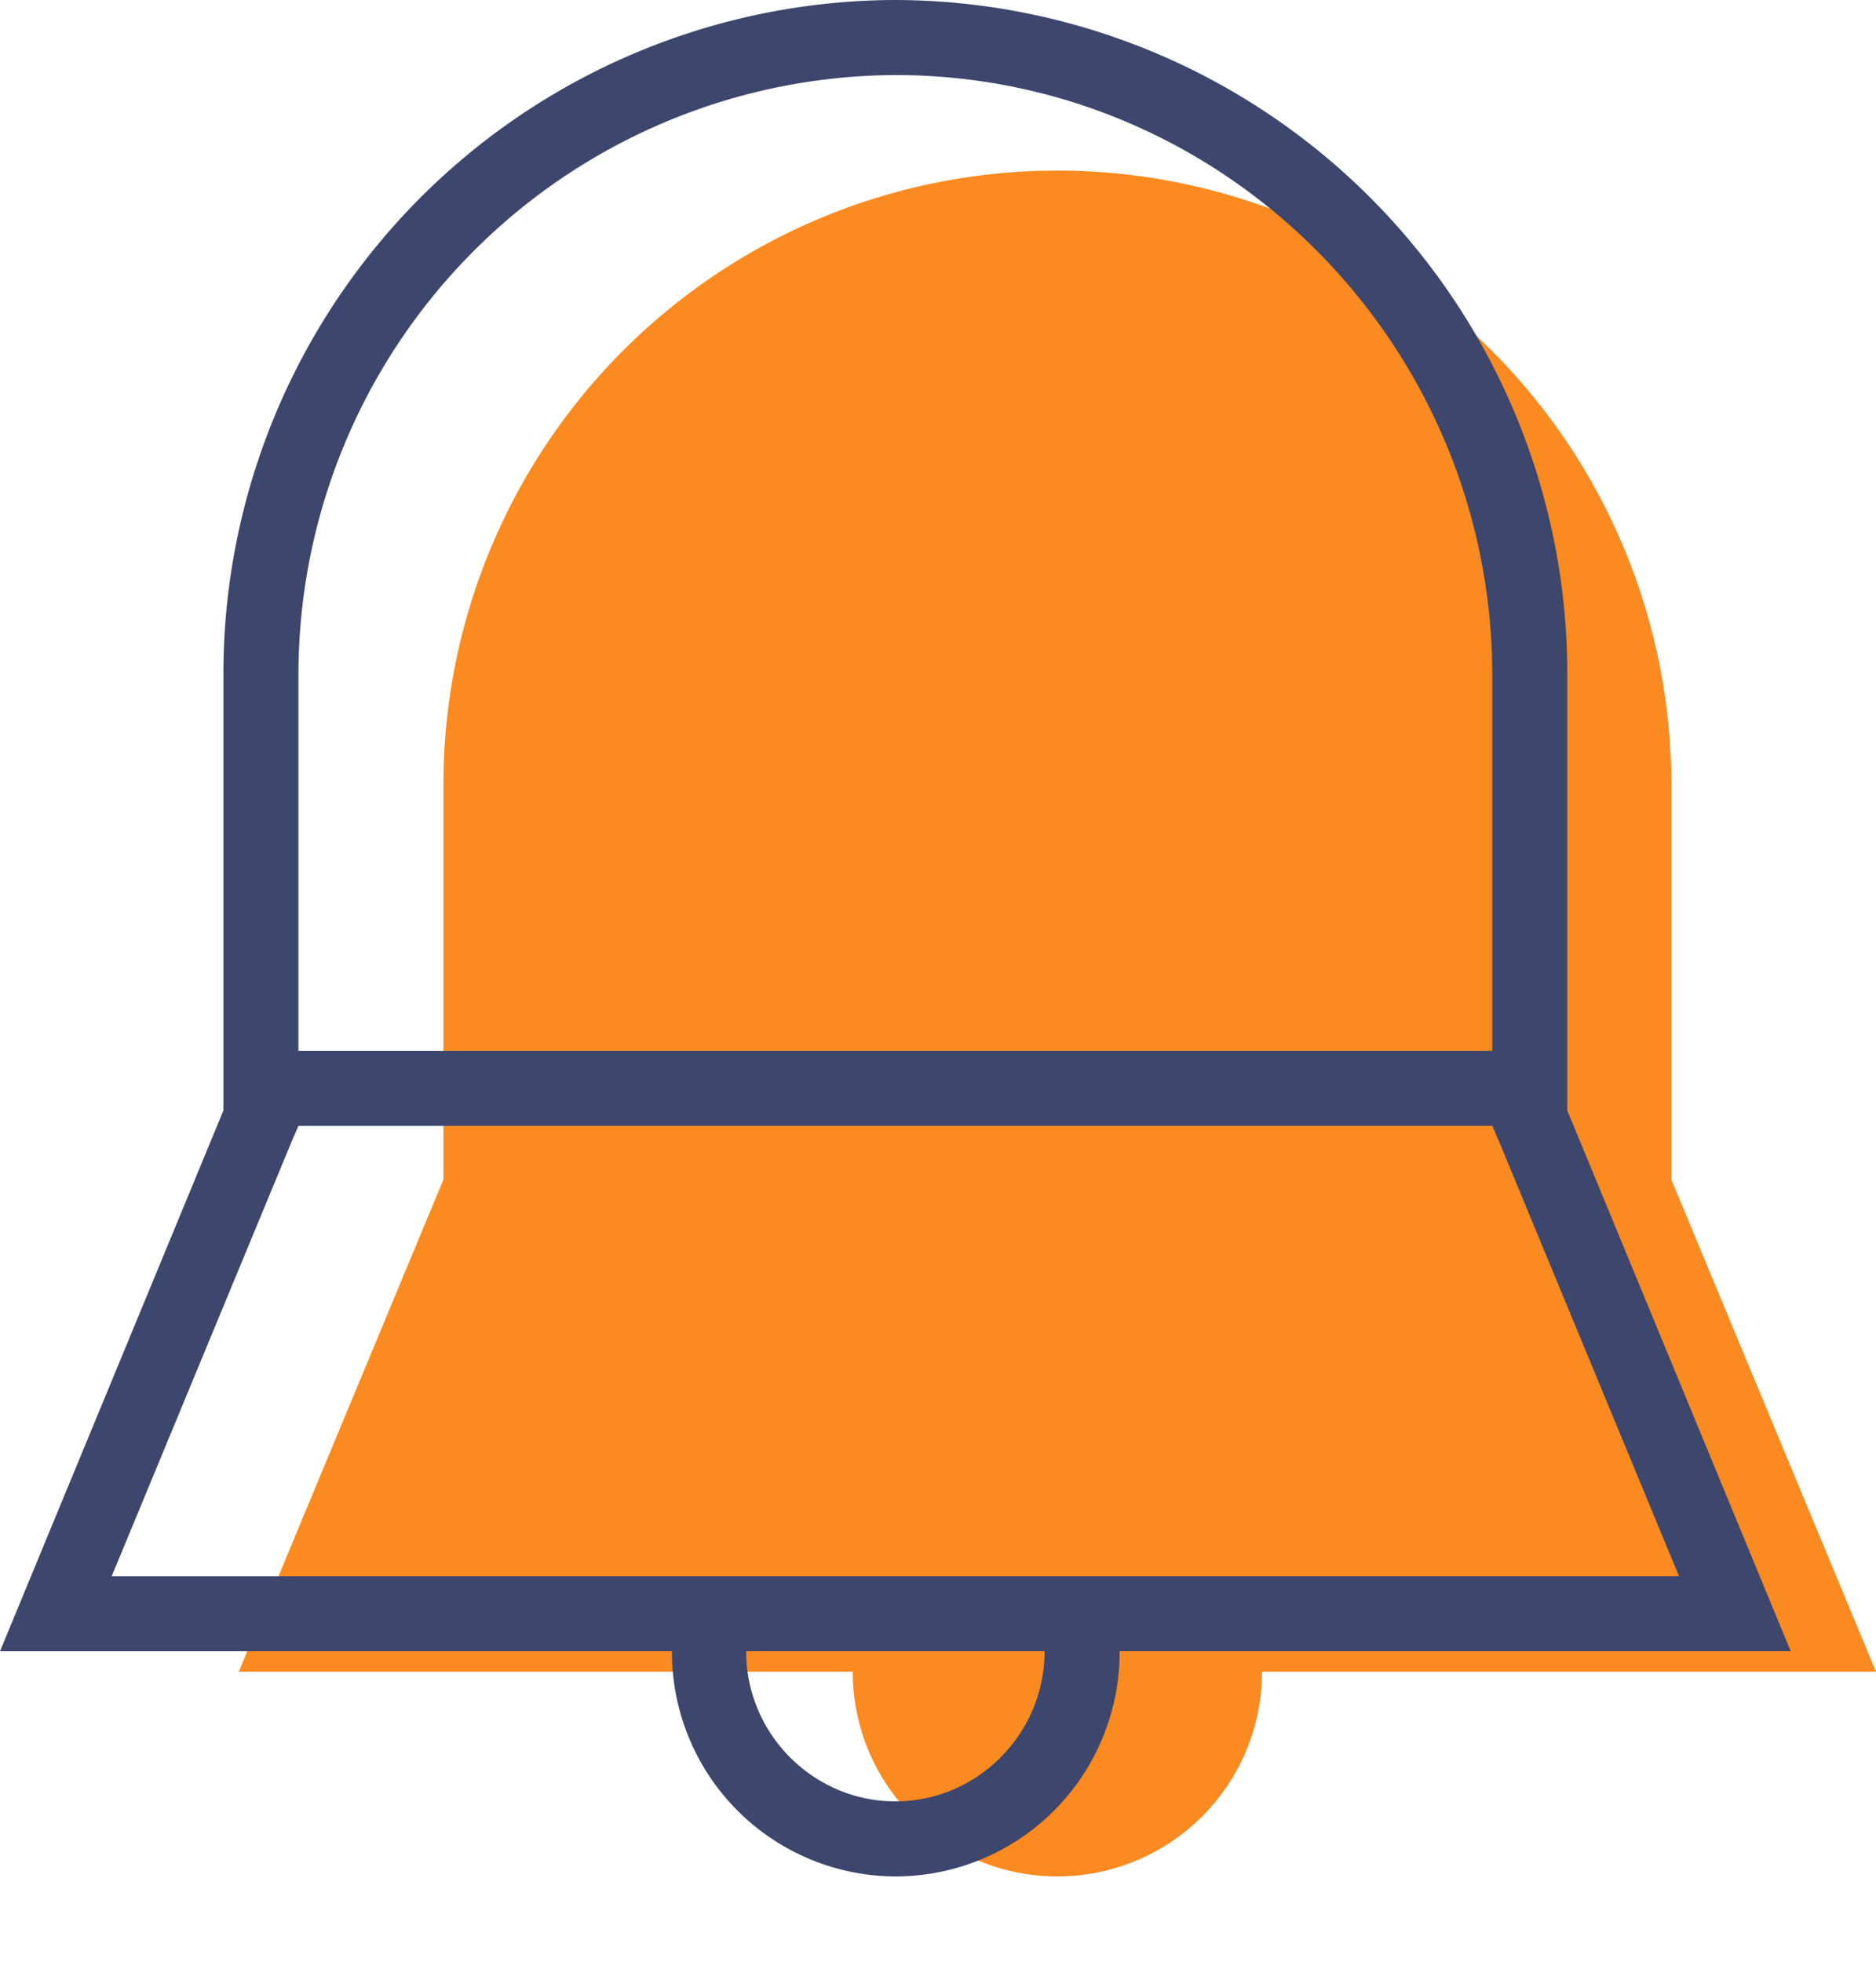 <svg xmlns="http://www.w3.org/2000/svg" xmlns:xlink="http://www.w3.org/1999/xlink" width="22" height="23" viewBox="0 0 22 23"><defs><path id="i052a" d="M1317.8 186h19.2v-20h-19.2z"/><path id="i052c" d="M1334.6 177.83v-4.63a7.2 7.2 0 1 0-14.4 0v4.63l-2.4 5.77H1325a2.4 2.4 0 0 0 4.8 0H1337z"/><path id="i052d" d="M1316.31 182.48l2.12-5.12.07-.16h14l.07.16 2.12 5.12zm7.44.88h3.5c0 .97-.79 1.76-1.75 1.76s-1.75-.79-1.75-1.76zm8.75-11.44v4.4h-14v-4.4a7.03 7.03 0 0 1 7-7.04c3.86 0 7 3.16 7 7.04zm.88 5.1v-5.1a7.9 7.9 0 0 0-7.88-7.92 7.9 7.9 0 0 0-7.88 7.92v5.1l-2.62 6.34h7.88a2.63 2.63 0 0 0 2.62 2.64 2.63 2.63 0 0 0 2.63-2.64h7.87z"/><clipPath id="i052b"><use xlink:href="#i052a"/></clipPath></defs><g><g transform="translate(-1315 -164)"><g><g/><g clip-path="url(#i052b)"><use fill="#fb8b21" xlink:href="#i052c"/></g></g><g><use fill="#3d466c" xlink:href="#i052d"/></g></g></g></svg>
